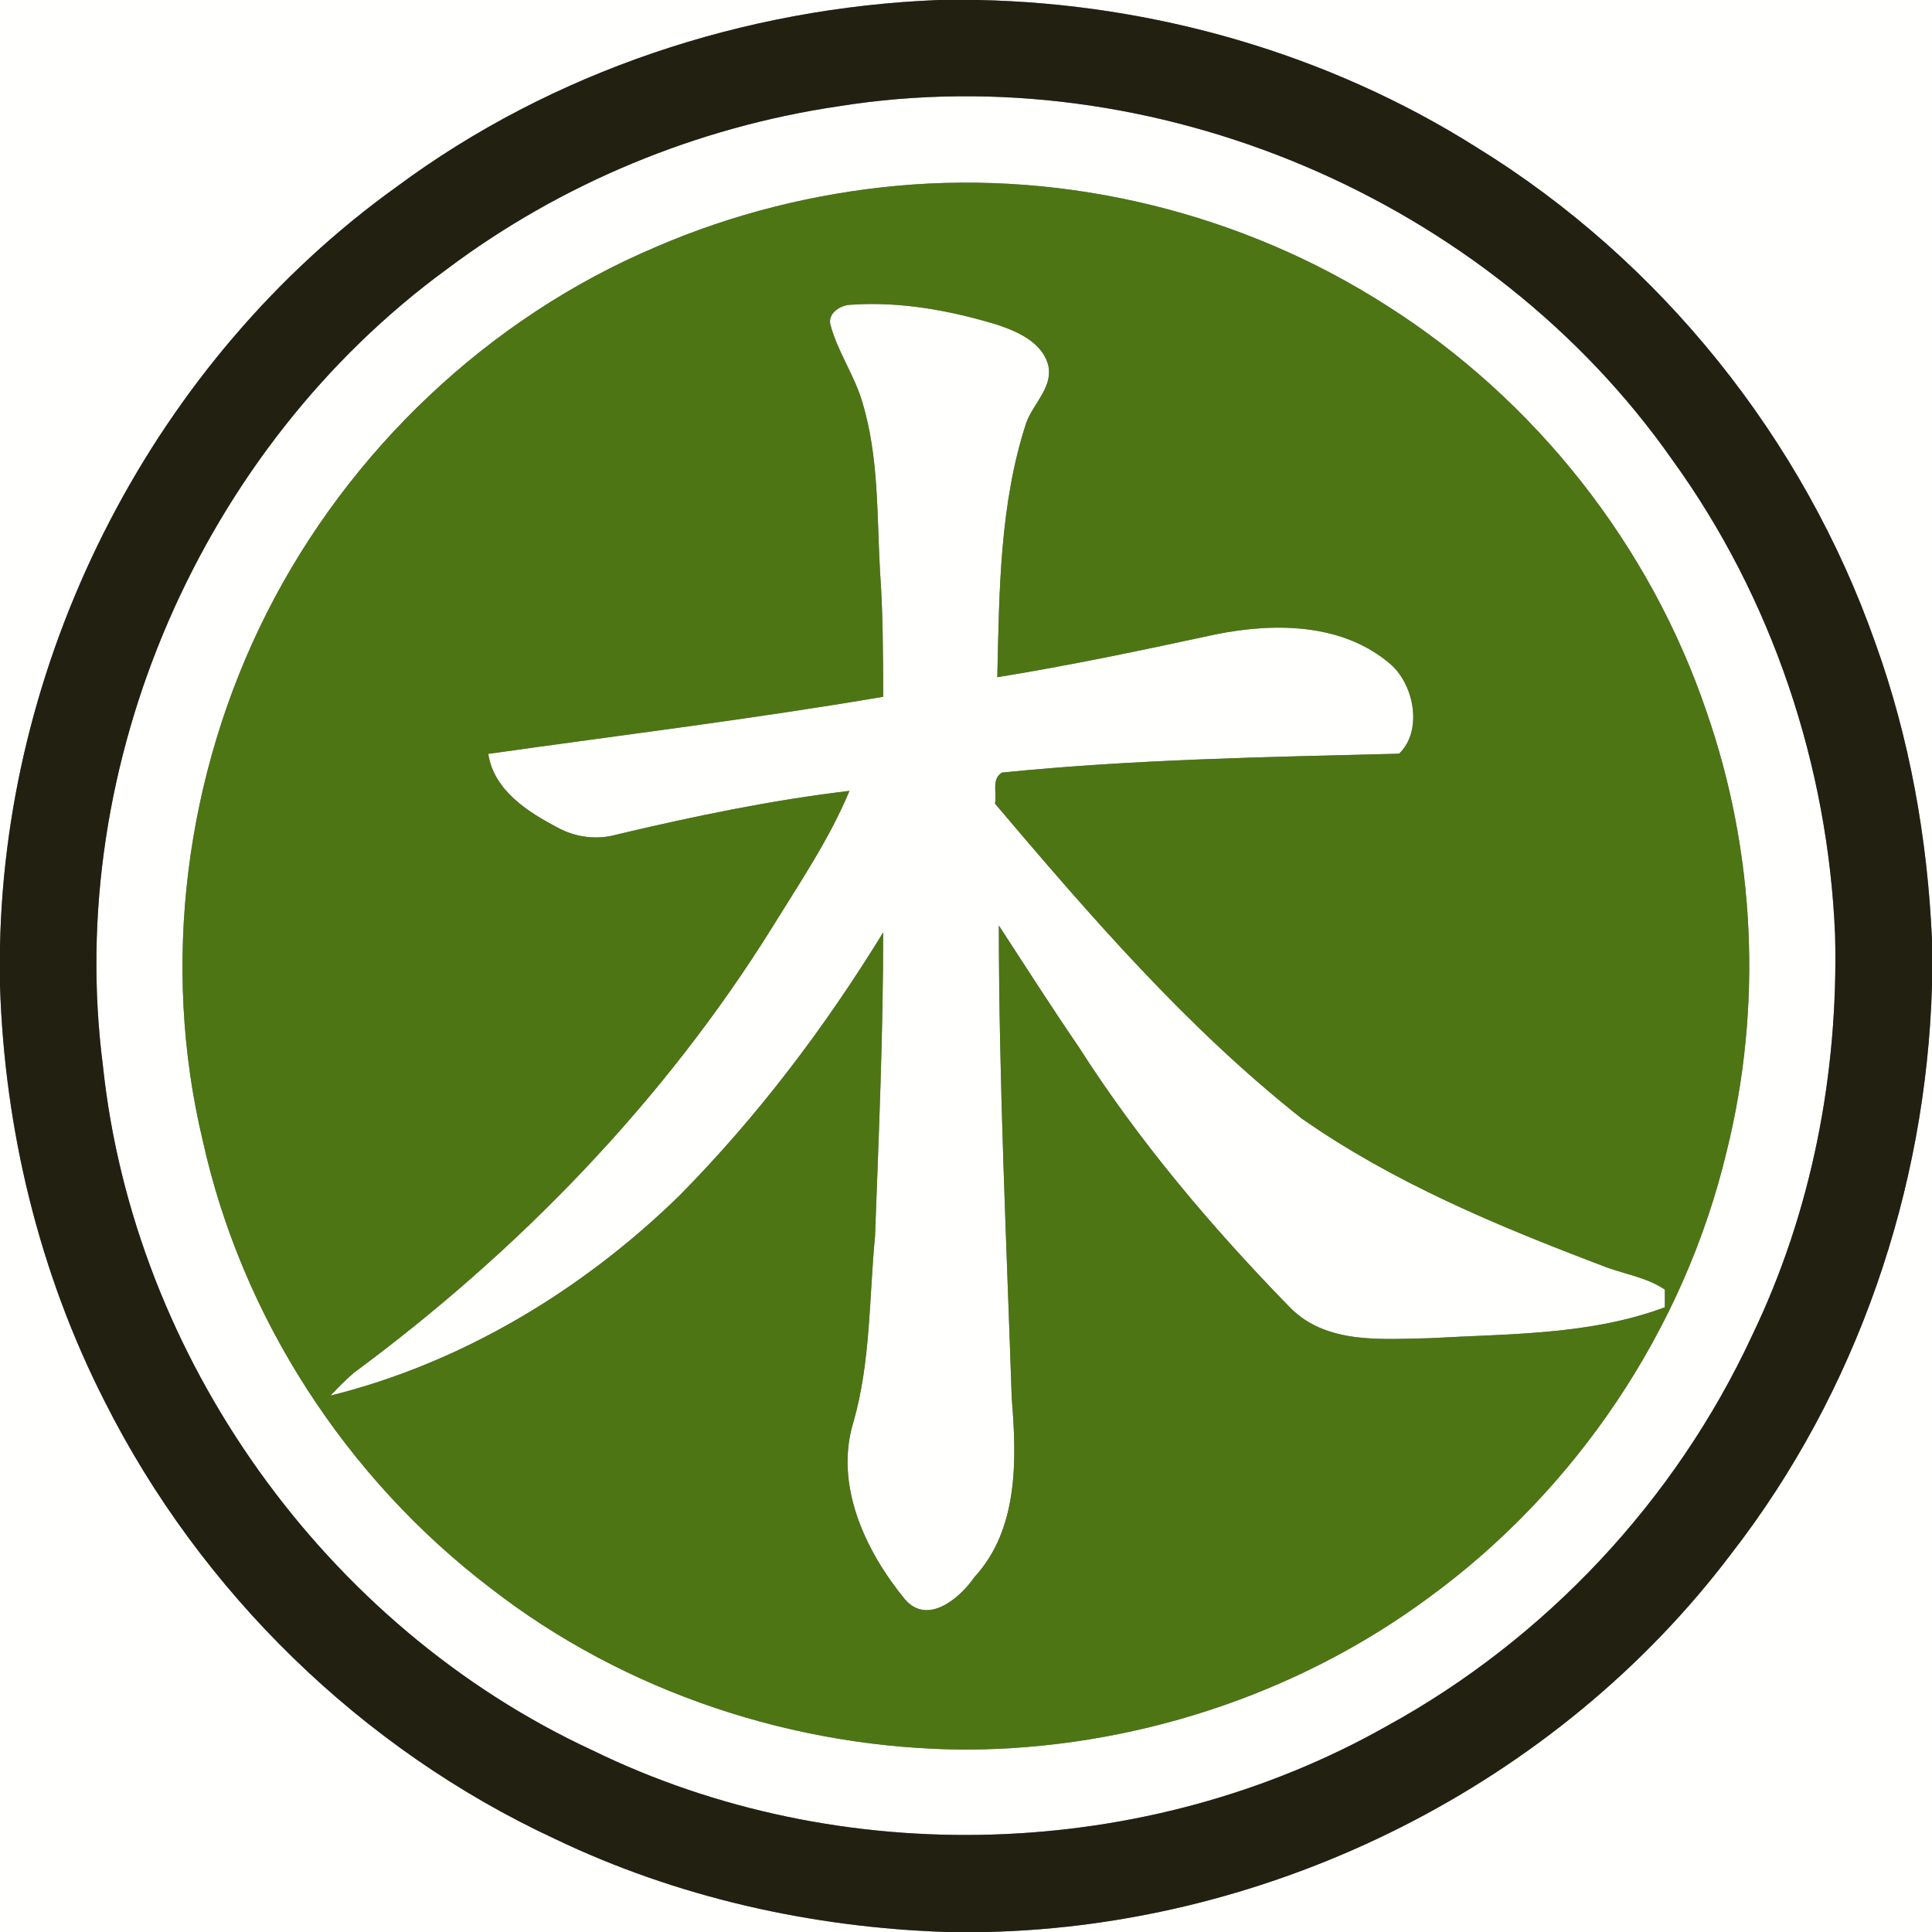 <?xml version="1.0" encoding="UTF-8" ?>
<!DOCTYPE svg PUBLIC "-//W3C//DTD SVG 1.1//EN" "http://www.w3.org/Graphics/SVG/1.1/DTD/svg11.dtd">
<svg width="250pt" height="250pt" viewBox="0 0 250 250" version="1.1" xmlns="http://www.w3.org/2000/svg">
<rect x="0" y="0" width="250" height="250" fill="#808080" stroke="none"/>
<g id="#fffffeff">
<path fill="#fffffe" opacity="1.00" d=" M 0.00 0.00 L 121.46 0.00 C 96.38 1.00 71.49 9.20 51.28 24.20 C 20.09 46.61 0.76 84.15 0.00 122.49 L 0.00 0.00 Z" />
<path fill="#fffffe" opacity="1.00" d=" M 126.63 0.00 L 250.00 0.00 L 250.00 121.62 C 249.42 108.55 247.11 95.50 242.66 83.18 C 233.38 56.76 214.86 33.69 191.00 19.02 C 171.82 6.93 149.26 0.48 126.63 0.00 Z" />
<path fill="#fffffe" opacity="1.00" d=" M 108.45 13.76 C 149.25 7.22 192.73 25.70 216.42 59.54 C 229.31 77.35 236.56 99.08 237.46 121.01 C 237.91 138.81 234.45 156.81 226.69 172.88 C 216.81 194.15 199.99 212.11 179.42 223.37 C 148.34 240.93 108.74 242.16 76.66 226.49 C 42.13 210.49 17.28 175.68 13.31 137.84 C 8.30 98.81 26.11 57.99 57.85 34.81 C 72.61 23.73 90.19 16.46 108.45 13.76 M 116.11 24.04 C 105.37 25.03 94.79 27.67 84.89 31.95 C 63.19 41.12 45.11 58.34 34.51 79.33 C 23.98 100.20 20.78 124.78 26.23 147.57 C 31.28 170.46 44.80 191.25 63.42 205.46 C 80.88 219.05 102.96 226.31 125.04 226.40 C 146.35 226.31 167.64 219.44 184.81 206.78 C 203.95 192.84 217.95 172.01 223.44 148.95 C 228.07 130.30 227.16 110.36 220.86 92.20 C 213.56 70.58 198.65 51.69 179.38 39.50 C 160.76 27.58 138.12 22.02 116.11 24.04 Z" />
<path fill="#fffffe" opacity="1.00" d=" M 107.46 42.03 C 107.06 40.49 108.83 39.44 110.15 39.43 C 116.53 38.99 122.92 40.17 129.01 42.01 C 131.63 42.89 134.68 44.20 135.59 47.06 C 136.41 50.00 133.72 52.16 132.80 54.70 C 129.33 65.30 129.31 76.59 129.05 87.63 C 138.51 86.10 147.88 84.12 157.25 82.10 C 164.92 80.54 173.81 80.60 180.03 86.03 C 183.04 88.76 184.09 94.60 181.04 97.53 C 163.91 97.96 146.73 98.25 129.67 99.97 C 128.25 100.79 129.03 102.67 128.75 103.99 C 141.00 118.44 153.50 132.92 168.42 144.72 C 180.29 153.03 193.79 158.64 207.28 163.76 C 209.97 164.85 212.99 165.22 215.43 166.87 C 215.43 167.45 215.43 168.59 215.43 169.16 C 205.75 172.78 195.21 172.58 185.03 173.16 C 178.84 173.27 171.60 174.01 166.87 169.13 C 156.78 158.78 147.36 147.66 139.57 135.45 C 136.04 130.28 132.66 125.01 129.25 119.76 C 129.26 140.18 130.24 160.57 130.92 180.97 C 131.57 188.85 131.81 197.87 126.08 204.09 C 124.20 206.82 120.01 210.37 117.08 206.93 C 111.97 200.68 107.92 192.14 110.45 183.96 C 112.67 176.15 112.46 167.96 113.23 159.94 C 113.71 146.85 114.29 133.76 114.28 120.66 C 106.73 132.97 97.97 144.55 87.81 154.82 C 75.30 166.99 59.76 176.37 42.77 180.59 C 43.72 179.56 44.71 178.59 45.75 177.67 C 67.08 161.92 85.89 142.52 99.94 119.98 C 103.48 114.23 107.31 108.60 109.92 102.34 C 99.80 103.54 89.80 105.62 79.90 107.97 C 77.30 108.71 74.54 108.39 72.18 107.10 C 68.28 105.06 63.90 102.27 63.18 97.55 C 80.22 95.14 97.32 93.05 114.29 90.16 C 114.26 84.78 114.27 79.40 113.88 74.04 C 113.46 66.69 113.74 59.16 111.59 52.05 C 110.57 48.56 108.39 45.53 107.46 42.03 Z" />
<path fill="#fffffe" opacity="1.00" d=" M 0.00 127.53 C 0.59 146.16 5.07 164.73 13.56 181.37 C 25.96 206.00 46.78 226.33 71.80 237.95 C 87.58 245.52 105.01 249.42 122.47 250.00 L 0.00 250.00 L 0.00 127.53 Z" />
<path fill="#fffffe" opacity="1.00" d=" M 224.05 201.02 C 240.27 180.11 249.24 153.93 250.00 127.52 L 250.00 250.00 L 127.66 250.00 C 164.97 249.16 201.53 230.86 224.05 201.02 Z" />
</g>
<g id="#222111ff">
<path fill="#222111" opacity="1.00" d=" M 121.46 0.00 L 126.63 0.00 C 149.26 0.48 171.82 6.93 191.00 19.02 C 214.86 33.69 233.38 56.76 242.66 83.18 C 247.11 95.50 249.42 108.55 250.00 121.62 L 250.00 127.52 C 249.24 153.93 240.27 180.11 224.05 201.02 C 201.53 230.86 164.97 249.16 127.66 250.00 L 122.47 250.00 C 105.01 249.42 87.58 245.52 71.80 237.95 C 46.78 226.33 25.96 206.00 13.56 181.37 C 5.07 164.73 0.59 146.16 0.00 127.53 L 0.00 122.49 C 0.76 84.15 20.09 46.61 51.28 24.20 C 71.49 9.20 96.38 1.00 121.46 0.00 M 108.45 13.76 C 90.19 16.46 72.61 23.73 57.85 34.81 C 26.11 57.99 8.30 98.81 13.31 137.84 C 17.28 175.68 42.13 210.49 76.66 226.49 C 108.74 242.16 148.34 240.93 179.42 223.37 C 199.99 212.11 216.81 194.15 226.69 172.88 C 234.45 156.81 237.91 138.81 237.46 121.01 C 236.56 99.08 229.31 77.35 216.42 59.54 C 192.73 25.70 149.25 7.22 108.45 13.76 Z" />
</g>
<g id="#4d7514ff">
<path fill="#4d7514" opacity="1.00" d=" M 116.11 24.04 C 138.12 22.02 160.76 27.58 179.38 39.50 C 198.65 51.69 213.56 70.58 220.86 92.20 C 227.16 110.36 228.07 130.30 223.44 148.95 C 217.95 172.01 203.95 192.84 184.81 206.78 C 167.64 219.44 146.35 226.31 125.04 226.40 C 102.96 226.31 80.88 219.05 63.42 205.46 C 44.80 191.25 31.28 170.46 26.23 147.57 C 20.78 124.78 23.98 100.20 34.51 79.33 C 45.11 58.34 63.19 41.12 84.89 31.95 C 94.79 27.67 105.37 25.03 116.11 24.04 M 107.46 42.03 C 108.39 45.53 110.57 48.56 111.59 52.05 C 113.74 59.16 113.46 66.69 113.88 74.04 C 114.27 79.40 114.26 84.78 114.29 90.16 C 97.32 93.05 80.22 95.14 63.18 97.55 C 63.90 102.27 68.28 105.06 72.18 107.10 C 74.54 108.39 77.30 108.71 79.90 107.97 C 89.80 105.62 99.80 103.54 109.92 102.34 C 107.31 108.60 103.48 114.23 99.94 119.98 C 85.89 142.52 67.08 161.92 45.75 177.67 C 44.71 178.59 43.72 179.56 42.77 180.59 C 59.76 176.37 75.30 166.99 87.81 154.82 C 97.97 144.55 106.73 132.97 114.28 120.66 C 114.29 133.76 113.71 146.85 113.23 159.94 C 112.46 167.96 112.67 176.15 110.45 183.96 C 107.92 192.14 111.97 200.68 117.08 206.93 C 120.01 210.37 124.20 206.82 126.08 204.09 C 131.81 197.87 131.57 188.85 130.92 180.97 C 130.24 160.57 129.26 140.18 129.25 119.76 C 132.66 125.01 136.04 130.28 139.57 135.45 C 147.36 147.66 156.78 158.78 166.87 169.13 C 171.60 174.01 178.84 173.27 185.03 173.16 C 195.21 172.58 205.75 172.78 215.43 169.16 C 215.43 168.59 215.43 167.45 215.43 166.87 C 212.99 165.22 209.97 164.85 207.28 163.76 C 193.79 158.64 180.29 153.03 168.42 144.72 C 153.50 132.92 141.00 118.44 128.75 103.99 C 129.03 102.67 128.25 100.79 129.67 99.97 C 146.73 98.25 163.91 97.96 181.04 97.53 C 184.09 94.60 183.04 88.76 180.03 86.03 C 173.81 80.60 164.92 80.54 157.25 82.10 C 147.88 84.12 138.51 86.10 129.05 87.63 C 129.31 76.59 129.33 65.30 132.80 54.70 C 133.72 52.16 136.41 50.00 135.59 47.06 C 134.68 44.20 131.63 42.89 129.01 42.01 C 122.92 40.17 116.53 38.99 110.15 39.43 C 108.83 39.44 107.06 40.49 107.46 42.03 Z" />
</g>
</svg>
